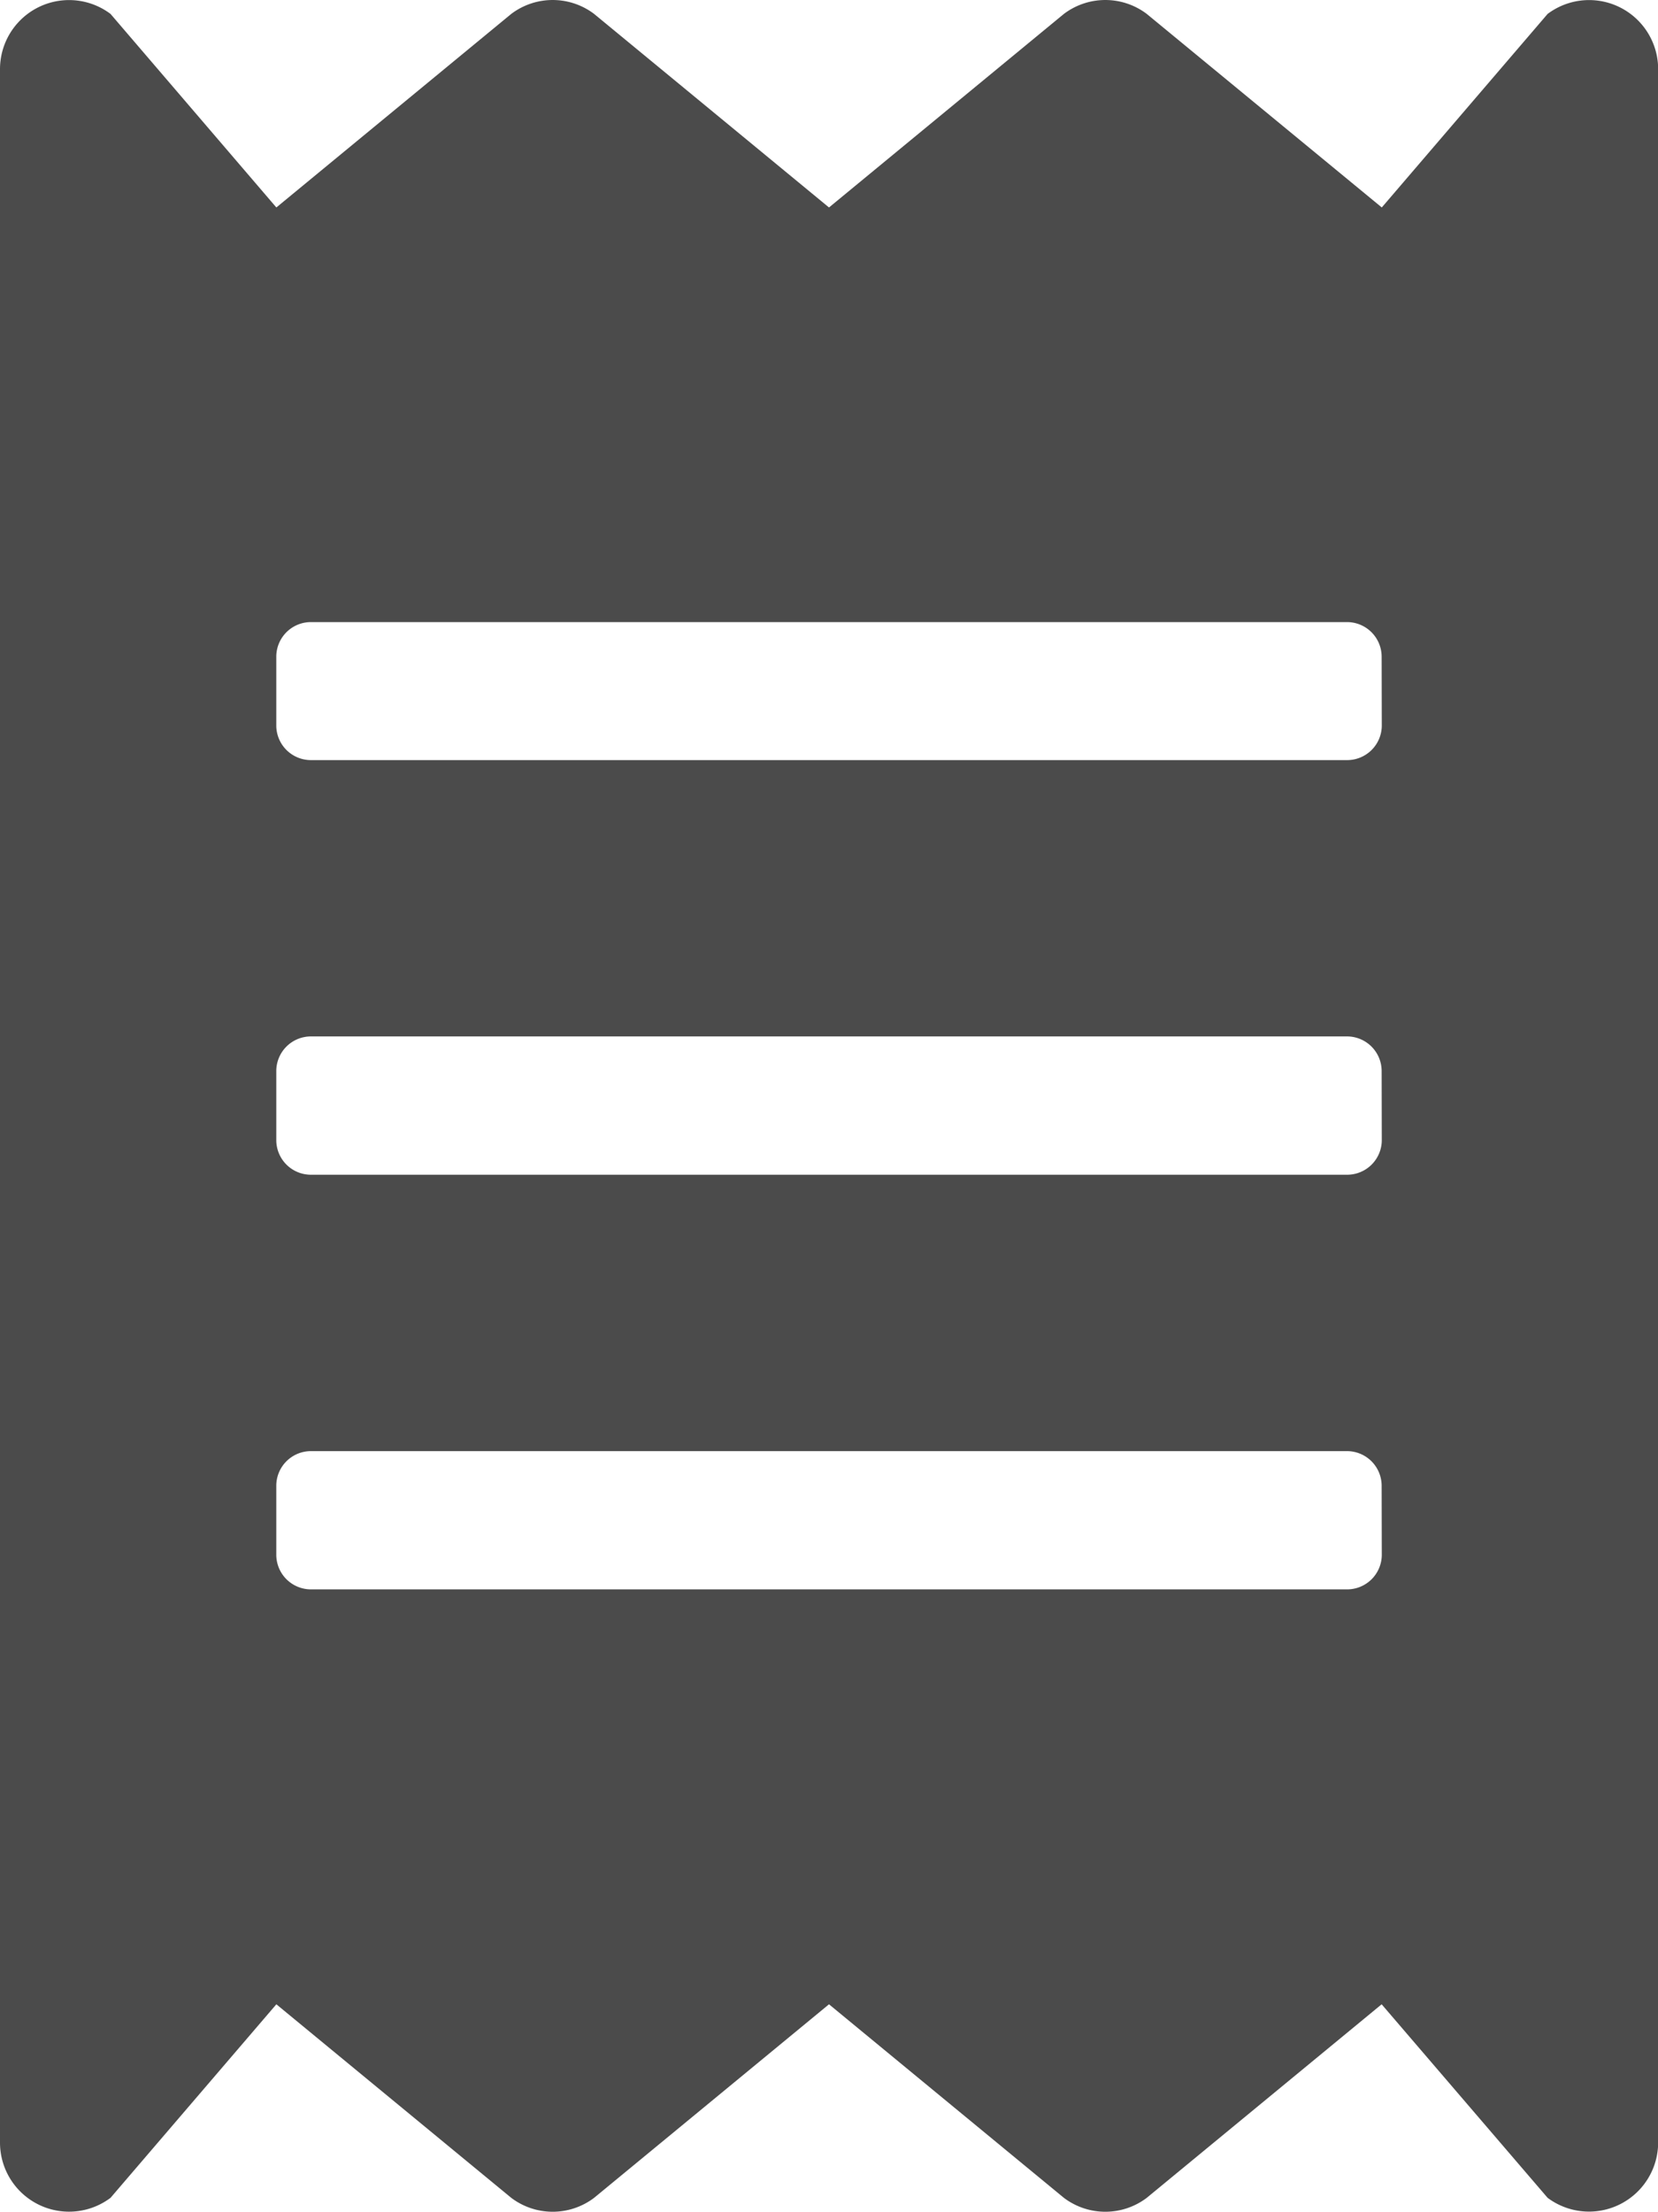 <svg xmlns="http://www.w3.org/2000/svg" width="22.498" height="30" viewBox="0 0 22.498 30"><defs><style>.a{fill:#4b4b4b;}</style></defs><path class="a" d="M21,.162l-2.25,2.625L15.561.162a.932.932,0,0,0-1.125,0L11.249,2.787,8.062.162a.932.932,0,0,0-1.125,0L3.75,2.787,1.5.162A.937.937,0,0,0,0,.912V29.034a.937.937,0,0,0,1.5.75l2.25-2.625,3.187,2.625a.932.932,0,0,0,1.125,0l3.187-2.625,3.187,2.625a.932.932,0,0,0,1.125,0l3.187-2.625L21,29.784a.938.938,0,0,0,1.5-.75V.912A.937.937,0,0,0,21,.162Zm-2.25,20.9a.47.47,0,0,1-.469.469H4.218a.47.47,0,0,1-.469-.469v-.937a.47.47,0,0,1,.469-.469H18.279a.47.47,0,0,1,.469.469Zm0-5.624a.47.47,0,0,1-.469.469H4.218a.47.47,0,0,1-.469-.469V14.5a.47.47,0,0,1,.469-.469H18.279a.47.47,0,0,1,.469.469Zm0-5.624a.47.47,0,0,1-.469.469H4.218a.47.47,0,0,1-.469-.469V8.88a.47.47,0,0,1,.469-.469H18.279a.47.47,0,0,1,.469.469Z" transform="translate(0 0.027)"/></svg>